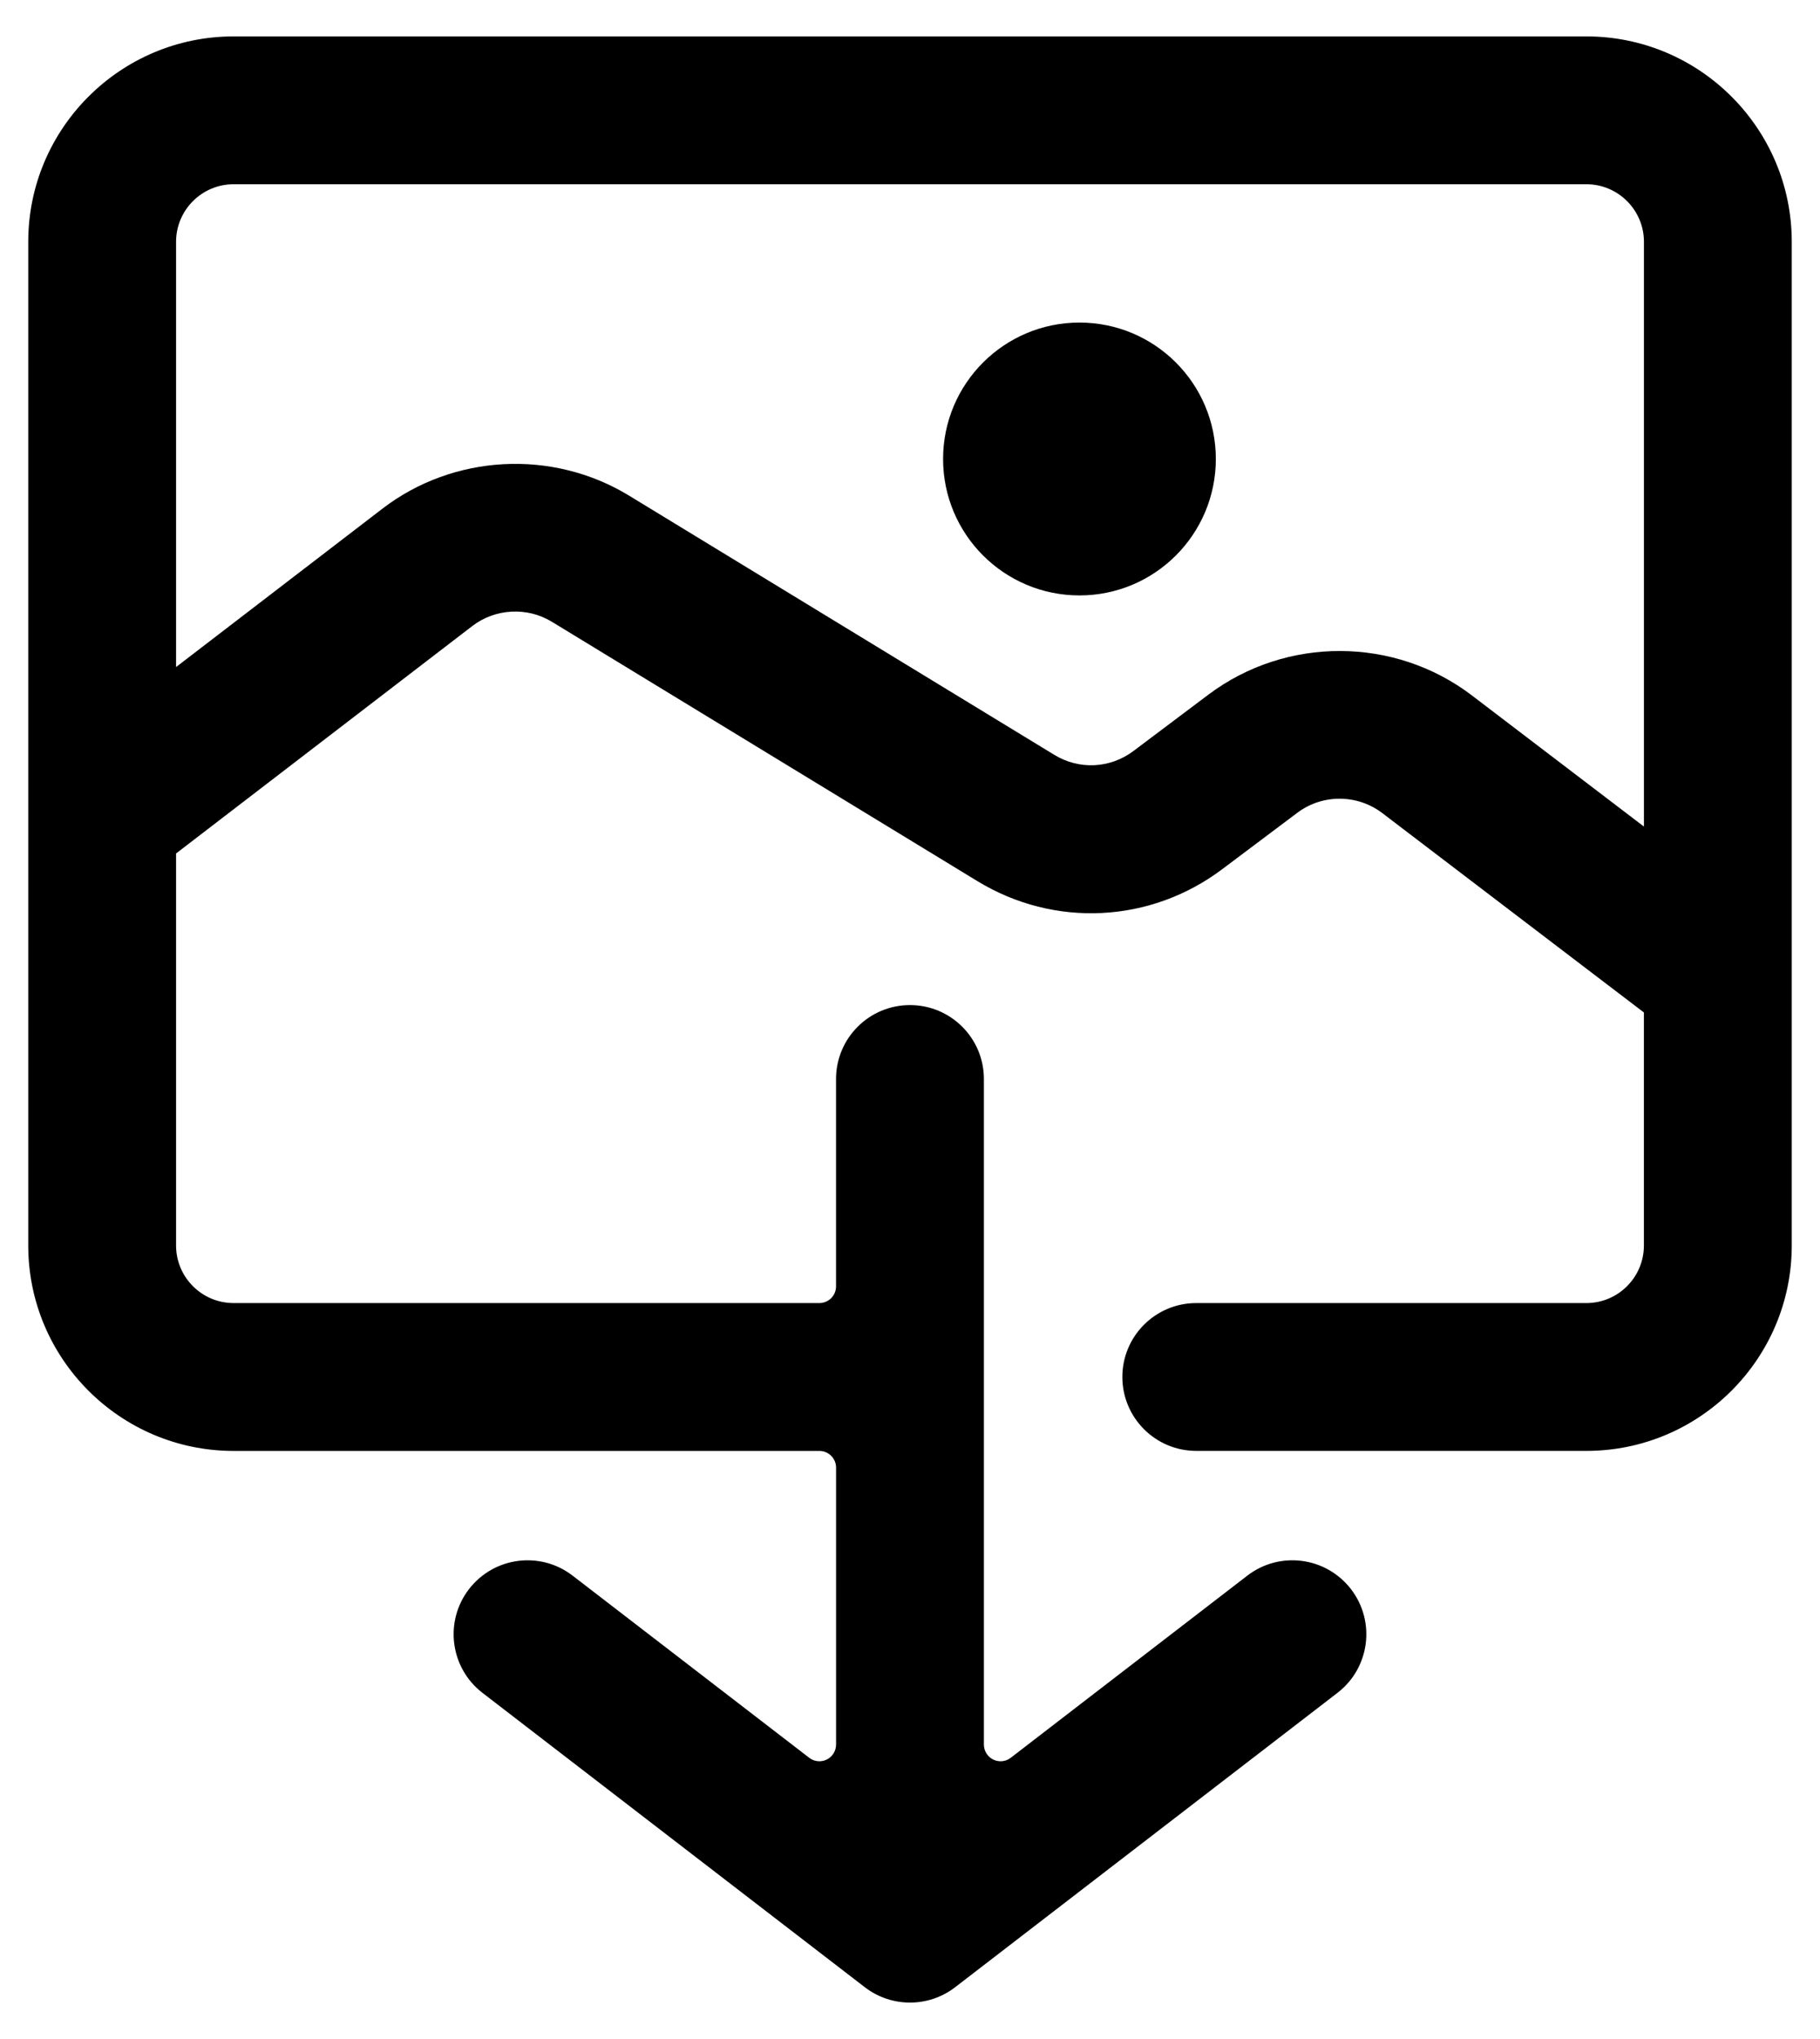 <svg xmlns="http://www.w3.org/2000/svg" viewBox="0 0 50 56"><path d="M43.583 1H6.417C3.307 1 .776 3.53.776 6.64v27.568c0 3.111 2.531 5.641 5.641 5.641h16.094c.253 0 .458.206.458.458v7.607c0 .174-.099.333-.255.411-.156.077-.343.059-.482-.048l-6.5-5.002c-.889-.685-2.163-.519-2.848.37-.684.888-.518 2.163.37 2.848l10.506 8.086c.367.281.803.421 1.24.421.436 0 .873-.14 1.239-.421l10.505-8.086c.889-.684 1.055-1.959.371-2.848-.685-.888-1.959-1.056-2.849-.37l-6.499 5.002c-.138.107-.325.125-.482.048-.156-.078-.255-.237-.255-.411v-18.28c0-1.122-.91-2.03-2.031-2.03-1.122 0-2.031.909-2.031 2.03v5.696c0 .253-.205.458-.458.458H6.417c-.871 0-1.58-.709-1.58-1.581V23.44l8.138-6.246c.63-.484 1.508-.531 2.185-.118L26.852 24.2c2.11 1.286 4.75 1.157 6.724-.327l2.063-1.549c.689-.52 1.649-.516 2.336.007l7.187 5.476v6.4c0 .872-.709 1.581-1.58 1.581H32.865c-1.122 0-2.031.909-2.031 2.03s.91 2.03 2.031 2.03h10.718c3.111 0 5.641-2.53 5.641-5.641V6.64c0-3.11-2.53-5.64-5.641-5.64zm1.58 21.701L40.437 19.1c-2.125-1.619-5.101-1.628-7.238-.023l-2.062 1.55c-.637.479-1.49.521-2.17.106l-11.692-7.125c-2.102-1.279-4.822-1.133-6.771.364L4.837 18.32V6.64c0-.87.709-1.58 1.58-1.58h37.166c.871 0 1.58.71 1.58 1.58v16.061zM29.656 8.859c-2.069 0-3.747 1.678-3.747 3.747s1.678 3.747 3.747 3.747 3.746-1.678 3.746-3.747-1.677-3.747-3.746-3.747z"/></svg>